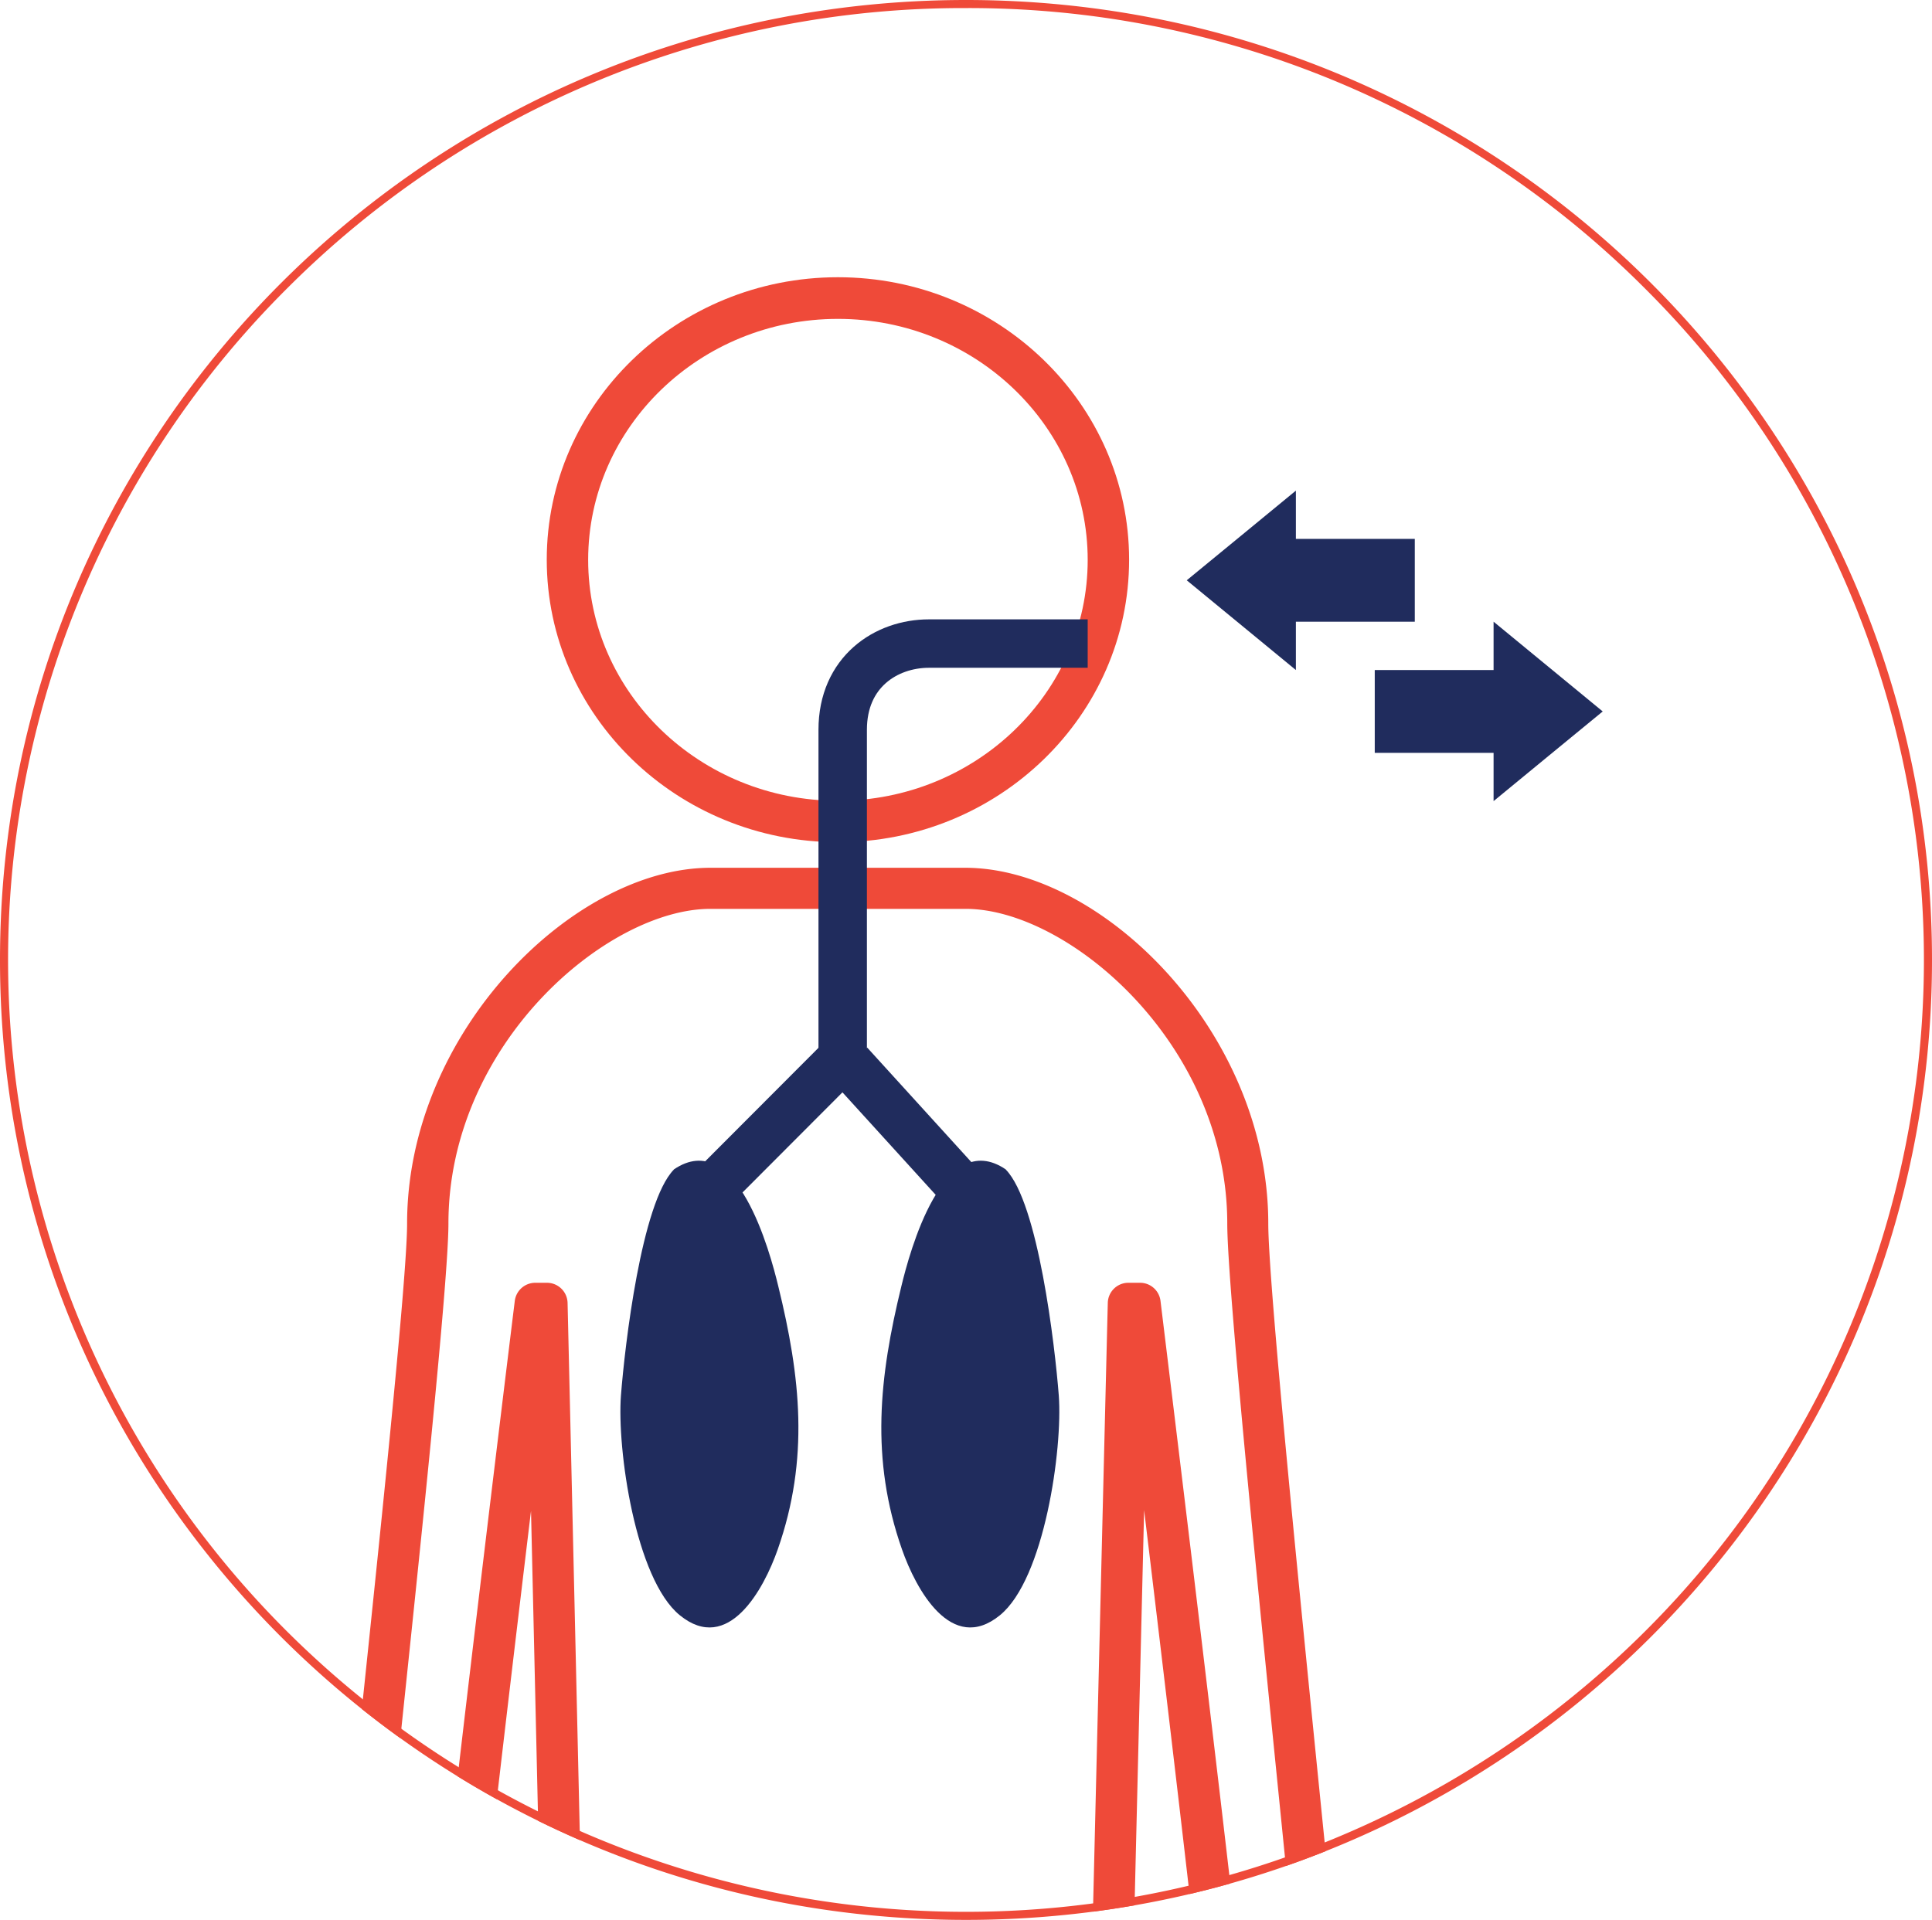 <svg id="Layer_1" data-name="Layer 1" xmlns="http://www.w3.org/2000/svg" xmlns:xlink="http://www.w3.org/1999/xlink" viewBox="0 0 239.33 237.88"><defs><style>.cls-1,.cls-6{fill:none;}.cls-2{clip-path:url(#clip-path);}.cls-3{fill:#ef4a39;}.cls-4{clip-path:url(#clip-path-3);}.cls-5{fill:#202c5d;}.cls-6{stroke:#202c5d;stroke-miterlimit:10;stroke-width:6px;}</style><clipPath id="clip-path"><rect class="cls-1" width="239.33" height="237.88"/></clipPath><clipPath id="clip-path-3"><path class="cls-1" d="M119.21,0C53.33.25,0,53.4,0,118.94c0,65.69,53.58,118.94,119.67,118.94,65.93,0,119.42-53,119.66-118.48v-.92C239.09,53.16,185.85.25,120.13,0Z"/></clipPath></defs><title>Artboard 20</title><g id="Breath"><g class="cls-2"><g class="cls-2"><path class="cls-3" d="M119.67,1a118.25,118.25,0,0,1,83.91,34.55,117.43,117.43,0,0,1,0,166.78,119.18,119.18,0,0,1-167.83,0,117.43,117.43,0,0,1,0-166.78A118.28,118.28,0,0,1,119.67,1m0-1C53.58,0,0,53.25,0,118.94S53.58,237.88,119.67,237.88s119.66-53.25,119.66-118.94S185.76,0,119.67,0"/></g><g class="cls-4"><path class="cls-3" d="M103.8,104.35c-19.89,0-36.07-15.69-36.07-35s16.18-35,36.07-35,36.07,15.7,36.07,35-16.18,35-36.07,35m0-64.84c-17.06,0-30.94,13.39-30.94,29.86S86.74,99.22,103.8,99.22s30.94-13.39,30.94-29.85S120.86,39.51,103.8,39.51"/><path class="cls-3" d="M123.42,431.78c-7.1,0-12.88-6.54-12.88-14.59,0-7.37-4.55-90-6.74-129.27-2.11,39.35-6.49,122.14-6.49,129.38,0,7.92-5.92,14.37-13.19,14.37s-13.25-6.45-13.25-14.37c0-7.65-3.63-166.78-5.09-230.1-3.38,28.08-7.56,63.61-7.56,67.24,0,6.8-3.9,12.13-8.87,12.13s-8.77-5.33-8.77-12.13c0-2.16,1.27-14.34,3.51-35.68,2.82-26.87,6.34-60.3,6.34-67.15,0-23.75,20.66-44.09,37.58-44.09h31.56c16.9,0,37.54,20.34,37.54,44.09,0,7.27,3.85,45.52,6.66,73.44,1.93,19.12,2.93,29.16,2.93,30.65,0,5.39-3.74,9.61-8.52,9.61s-8.6-4.31-8.6-9.61c0-2.51-4-36.63-7.85-68.59-1.53,63.22-5.37,222.28-5.37,230.08,0,8.05-5.8,14.59-12.94,14.59M102.34,264.69h2.87a2.57,2.57,0,0,1,2.56,2.42c.32,5.72,7.9,140.28,7.9,150.08,0,5.22,3.48,9.46,7.75,9.46s7.81-4.24,7.81-9.46c0-9.76,5.74-245.71,6-255.75a2.55,2.55,0,0,1,2.56-2.5h1.43a2.55,2.55,0,0,1,2.54,2.25c1.12,9.19,11,89.95,11,94.51,0,2.43,1.59,4.49,3.47,4.49s3.39-2,3.39-4.49c0-1.33-1.41-15.33-2.9-30.14-2.82-28-6.69-66.42-6.69-73.95,0-22.23-19.66-39-32.41-39H88c-12.77,0-32.45,16.73-32.45,39,0,7.12-3.53,40.7-6.37,67.68-1.79,17.06-3.48,33.16-3.48,35.15,0,4,1.92,7,3.64,7s3.74-3,3.74-7c0-6.24,10.25-89.7,10.69-93.25a2.56,2.56,0,0,1,2.55-2.25h1.43a2.56,2.56,0,0,1,2.56,2.5C70.55,171.49,76,407.73,76,417.3c0,5.09,3.64,9.24,8.12,9.24s8.06-4.15,8.06-9.24c0-9.61,7.29-144.45,7.6-150.19a2.56,2.56,0,0,1,2.56-2.42"/><path class="cls-5" d="M83.47,144.92c-4,4.1-6.07,21.76-6.55,28-.5,6.57,1.77,22.73,7.3,27.22,6,4.88,10.4-3.23,12.13-8.18,3.93-11.22,2.82-21.34.06-32.6-1-4.13-5.14-19.76-12.94-14.46"/><path class="cls-5" d="M124.6,144.92c4,4.1,6.08,21.76,6.56,28,.49,6.57-1.77,22.73-7.3,27.22-6,4.88-10.4-3.23-12.13-8.18-3.93-11.22-2.82-21.34-.07-32.6,1-4.13,5.15-19.76,12.94-14.46"/><line class="cls-6" x1="88.78" y1="146.71" x2="103.64" y2="131.82"/><line class="cls-6" x1="118.75" y1="146.71" x2="105.21" y2="131.82"/><path class="cls-6" d="M104.39,133.75V90.42c0-7.15,5.36-10.68,10.69-10.68h19.66"/><polygon class="cls-5" points="147.01 71.9 153.77 66.35 160.53 60.79 160.53 71.9 160.53 83.02 153.77 77.46 147.01 71.9"/><rect class="cls-5" x="158.07" y="66.77" width="17.19" height="10.26"/><polygon class="cls-5" points="198.54 88.15 191.78 93.7 185.02 99.26 185.02 88.15 185.02 77.03 191.78 82.59 198.54 88.15"/><rect class="cls-5" x="170.3" y="83.02" width="17.19" height="10.26"/></g></g></g></svg>